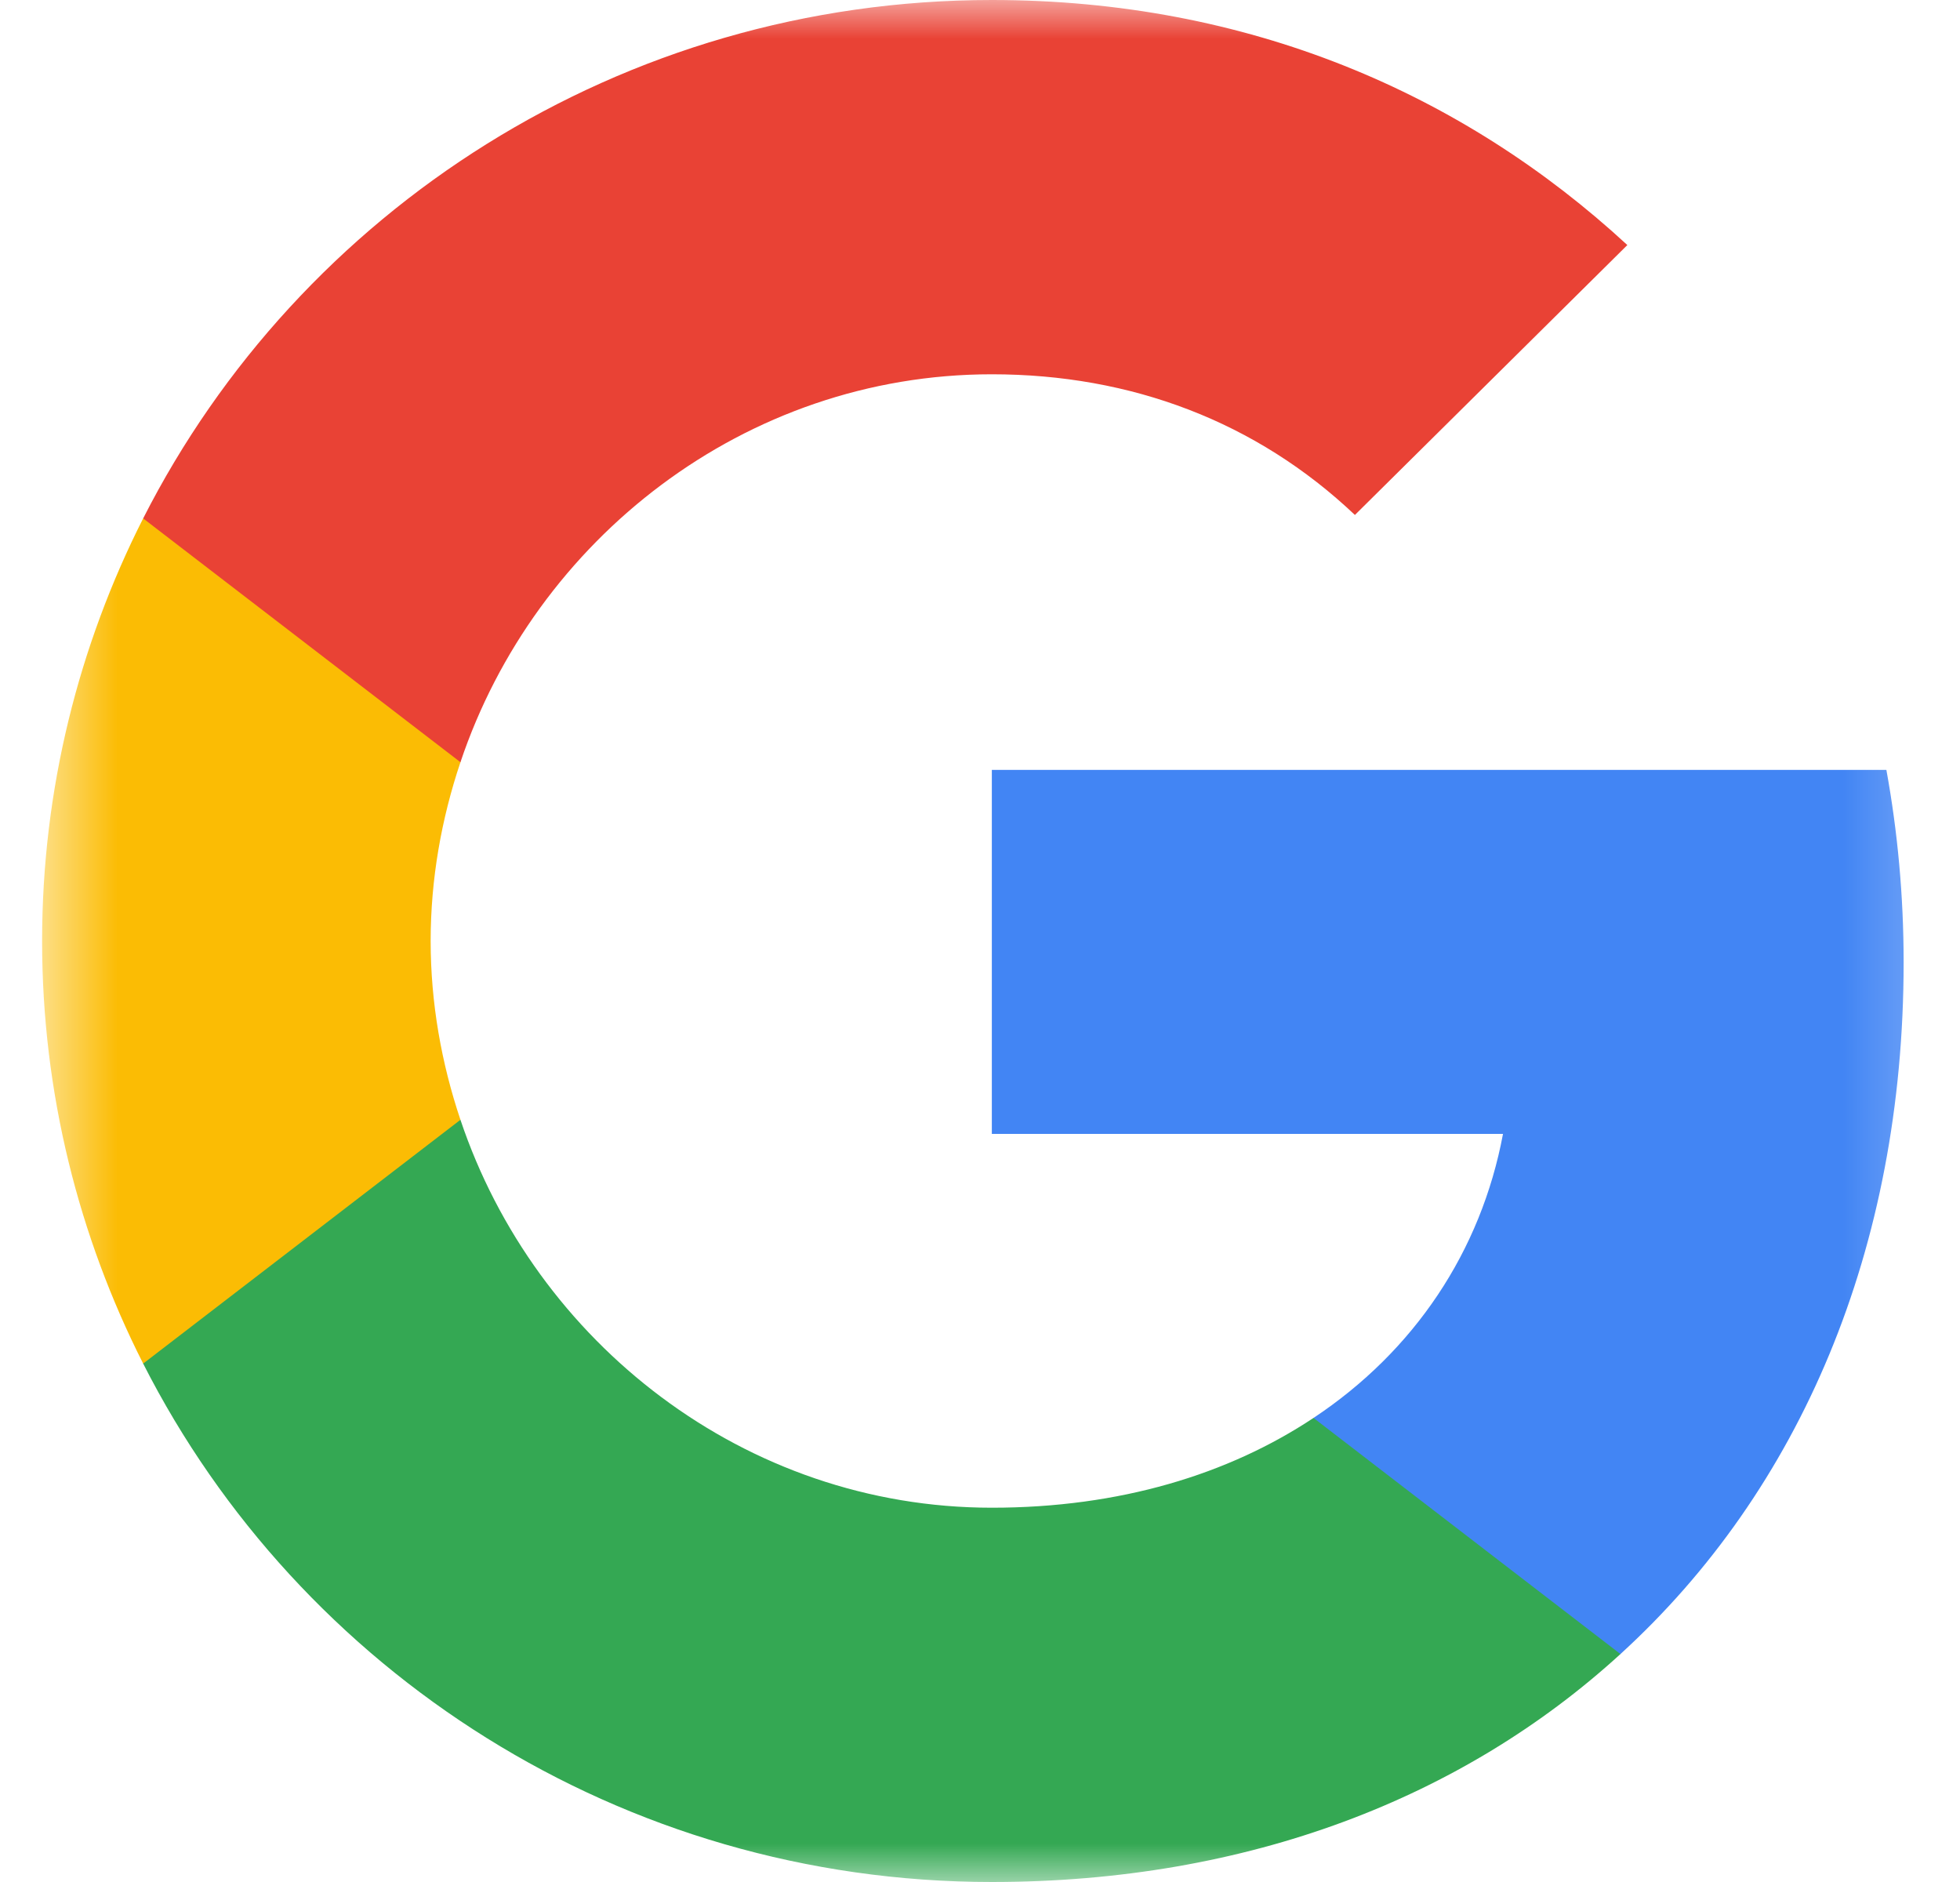 <svg width="25" height="24" viewBox="0 0 25 24" fill="none" xmlns="http://www.w3.org/2000/svg">
<mask id="mask0_643_2209" style="mask-type:luminance" maskUnits="userSpaceOnUse" x="0" y="0" width="25" height="24">
<path d="M24.766 0H0.537V24H24.766V0Z" fill="white"/>
</mask>
<g mask="url(#mask0_643_2209)">
<path d="M24.281 12.273C24.281 11.422 24.204 10.604 24.061 9.818H12.651V14.46H19.171C18.89 15.96 18.037 17.231 16.754 18.082V21.093H20.669C22.959 19.004 24.281 15.927 24.281 12.273Z" fill="#4285F4"/>
<path d="M12.651 24C15.922 24 18.664 22.925 20.669 21.093L16.754 18.082C15.669 18.802 14.281 19.227 12.651 19.227C9.496 19.227 6.825 17.116 5.873 14.28H1.826V17.389C3.819 21.311 7.916 24 12.651 24Z" fill="#34A853"/>
<path d="M5.873 14.28C5.631 13.56 5.493 12.791 5.493 12C5.493 11.209 5.631 10.44 5.873 9.72V6.611H1.826C1.005 8.231 0.537 10.064 0.537 12C0.537 13.936 1.005 15.769 1.826 17.389L5.873 14.28Z" fill="#FBBC04"/>
<path d="M12.651 4.773C14.43 4.773 16.027 5.378 17.282 6.567L20.757 3.125C18.659 1.189 15.917 0 12.651 0C7.916 0 3.819 2.689 1.826 6.611L5.873 9.72C6.825 6.884 9.496 4.773 12.651 4.773Z" fill="#E94235"/>
</g>
</svg>
